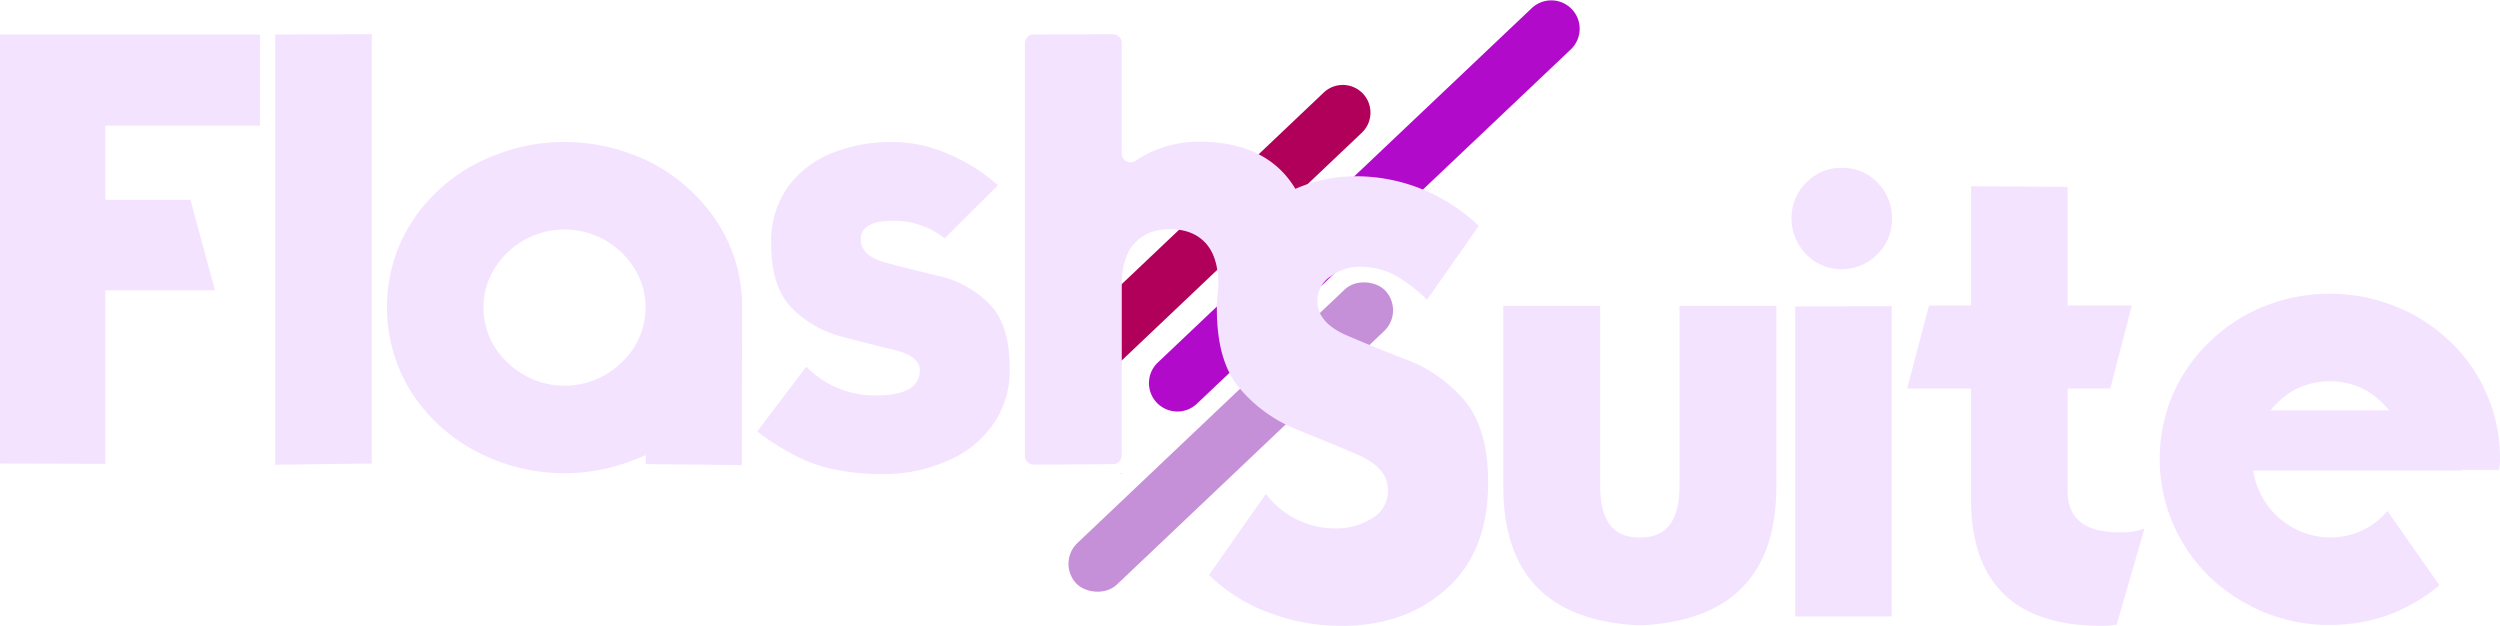 <svg xmlns="http://www.w3.org/2000/svg" viewBox="0 0 658.992 164.979"><defs><style>.cls-1{fill:#f4e3ff;}.cls-2{fill:#b0005a;}.cls-3{fill:#c590d7;}.cls-4{fill:#b20acb;}</style></defs><g id="Layer_2" data-name="Layer 2"><g id="Layer_1-2" data-name="Layer 1"><polygon class="cls-1" points="293.544 124.937 293.544 124.821 293.422 124.937 293.544 124.937"/><polygon points="295.544 124.937 295.544 124.821 295.422 124.937 295.544 124.937"/><path class="cls-2" d="M358.975,34.981,281.186,108.764l.958-10.588.378-10.792L348.933,24.394a7.296,7.296,0,0,1,10.315.273l0,0A7.296,7.296,0,0,1,358.975,34.981Z"/><rect class="cls-3" x="268.317" y="107.652" width="112.223" height="15.103" rx="7.552" transform="translate(9.761 254.882) rotate(-43.486)"/><path class="cls-4" d="M291.596,46.713H427.354a7.486,7.486,0,0,1,7.486,7.486v0a7.486,7.486,0,0,1-7.486,7.486H291.596a7.486,7.486,0,0,1-7.486-7.486v0a7.486,7.486,0,0,1,7.486-7.486Z" transform="matrix(0.726, -0.688, 0.688, 0.726, 61.362, 262.257)"/><path class="cls-1" d="M0,122.186V9.095H68.557V33.118H27.774V52.671H50.2L56.665,76.535H27.774v45.731Z"/><path class="cls-1" d="M72.547,9.095l25.459-.08V122.186l-25.459.319Z"/><path class="cls-1" d="M170.234,119.951q-2.555,1.119-3.751,1.517a49.7,49.7,0,0,1-40.783-2.394,45.332,45.332,0,0,1-17.239-15.643,42.173,42.173,0,0,1-2.713-39.825A43.39,43.39,0,0,1,116.043,49.718a44.677,44.677,0,0,1,15.004-9.018,49.107,49.107,0,0,1,17.718-3.272,50.646,50.646,0,0,1,17.718,3.192,44.709,44.709,0,0,1,15.004,9.098A43.624,43.624,0,0,1,191.862,63.605a40.74,40.74,0,0,1,3.751,17.398l-.08,41.581-25.299-.239Zm-39.825-49.242a19.007,19.007,0,0,0-2.953,10.295,19.584,19.584,0,0,0,6.385,14.605,21.492,21.492,0,0,0,29.928,0,19.587,19.587,0,0,0,6.385-14.605,19.016,19.016,0,0,0-2.953-10.295A21.851,21.851,0,0,0,159.3,63.206a21.653,21.653,0,0,0-20.99,0A21.827,21.827,0,0,0,130.409,70.708Z"/><path class="cls-1" d="M212.533,96.646a25.183,25.183,0,0,0,18.516,7.582q11.413,0,11.413-6.704,0-3.511-6.305-5.188-4.471-1.036-14.206-3.591a28.149,28.149,0,0,1-13.328-7.662q-5.348-5.506-5.347-16.919a24.643,24.643,0,0,1,4.389-14.845,26.363,26.363,0,0,1,11.573-8.938,41.788,41.788,0,0,1,15.882-2.953,37.891,37.891,0,0,1,9.896,1.357,47.926,47.926,0,0,1,9.737,4.15,44.603,44.603,0,0,1,8.3,5.906l-14.046,13.967a21.822,21.822,0,0,0-13.408-4.629q-8.7,0-8.699,4.869,0,4.39,6.464,6.145,7.103,1.915,14.286,3.592a27.519,27.519,0,0,1,13.168,7.342q5.346,5.428,5.347,17.079a24.658,24.658,0,0,1-4.629,15.004,27.631,27.631,0,0,1-12.371,9.497A40.815,40.815,0,0,1,233.124,124.979a64.202,64.202,0,0,1-12.53-1.117,38.434,38.434,0,0,1-10.455-3.512,66.426,66.426,0,0,1-10.535-6.625Z"/><path class="cls-1" d="M386.123,105.68a37.218,37.218,0,0,0-14.685-10.614q-8.38-3.191-16.361-6.625-7.822-3.352-7.821-9.098a7.602,7.602,0,0,1,3.591-6.544,12.33,12.33,0,0,1,7.343-2.474,19.791,19.791,0,0,1,9.258,2.075,39.577,39.577,0,0,1,8.699,6.624l13.647-19.474a47.187,47.187,0,0,0-15.084-9.737,46.438,46.438,0,0,0-17.239-3.352,39.328,39.328,0,0,0-16.01,3.32q-7.446-12.427-25.496-12.433a30.431,30.431,0,0,0-11.173,2.155A28.014,28.014,0,0,0,299.333,42.37a2.321,2.321,0,0,1-3.639-1.911V11.35A2.327,2.327,0,0,0,293.36,9.023l-20.885.065a2.327,2.327,0,0,0-2.32,2.327V120.163a2.327,2.327,0,0,0,2.342,2.327l20.885-.131a2.327,2.327,0,0,0,2.312-2.327V75.098q0-7.343,3.432-11.014,3.352-3.669,9.258-3.671,6.064,0,9.417,3.671,3.352,3.672,3.352,11.014v.749a39.327,39.327,0,0,0-.395,5.571q0,13.967,6.065,20.99a37.906,37.906,0,0,0,14.605,10.615l4.23,1.756,4.15,1.676q4.627,1.915,8.14,3.432,7.901,3.432,7.901,9.258a8.237,8.237,0,0,1-4.23,7.502,17.043,17.043,0,0,1-9.019,2.634,22.928,22.928,0,0,1-18.915-9.098l-15.004,21.389a45.332,45.332,0,0,0,16.122,10.056,54.05,54.05,0,0,0,18.835,3.352q16.838,0,27.694-9.817Q392.268,145.426,392.268,127.229,392.268,113.024,386.123,105.68Z"/><path class="cls-1" d="M431.534,141.674h1.437q9.736-.318,9.737-13.488V80.62h25.539v47.566q0,34.718-35.276,36.633h-1.437q-35.276-1.915-35.276-36.633V80.62h25.539v47.566Q421.797,141.355,431.534,141.674Z"/><path class="cls-1" d="M496.978,64.339a13.759,13.759,0,0,1-4.789,4.789,13.265,13.265,0,0,1-13.329.08,13.524,13.524,0,0,1-4.789-4.869,13.385,13.385,0,0,1-1.835-6.784,13.141,13.141,0,0,1,1.756-6.704,14.21,14.21,0,0,1,4.868-4.868,12.716,12.716,0,0,1,6.625-1.756,13.152,13.152,0,0,1,6.704,1.756A13.574,13.574,0,0,1,496.978,50.851a13.832,13.832,0,0,1,0,13.488Zm1.676,16.361v81.805H473.194V80.78Z"/><path class="cls-1" d="M519.564,102.408H502.724l5.746-21.868H519.564V49.095l25.459.16V80.54h16.919l-5.667,21.868H545.023v27.056q0,10.854,13.567,10.854a16.98,16.98,0,0,0,6.704-1.038l-7.343,25.379a24.84,24.84,0,0,1-3.911.319q-11.414,0-18.995-3.671a24.884,24.884,0,0,1-11.572-11.093q-3.911-7.342-3.911-18.755Z"/><path class="cls-1" d="M655.4,103.685a41.886,41.886,0,0,1,3.591,17.239v.718a5.414,5.414,0,0,1-.08.878l-.159,1.357H648.856v.16H593.947a20.689,20.689,0,0,0,20.192,17.638,19.633,19.633,0,0,0,14.366-6.065l.16-.16.239-.319.24-.24.159-.239,13.728,19.633a47.737,47.737,0,0,1-11.972,7.262,45.958,45.958,0,0,1-16.919,3.193,44.843,44.843,0,0,1-22.107-5.667,43.449,43.449,0,0,1-16.521-15.723A43.364,43.364,0,0,1,572.877,103.685a43.027,43.027,0,0,1,9.896-13.887,43.83,43.83,0,0,1,14.366-9.178,46.576,46.576,0,0,1,17-3.192,45.958,45.958,0,0,1,16.919,3.192,44.27,44.27,0,0,1,14.446,9.098A41.714,41.714,0,0,1,655.4,103.685Zm-41.262-3.192a19.823,19.823,0,0,0-10.056,2.713,23.667,23.667,0,0,0-5.586,4.948h31.285a23.705,23.705,0,0,0-5.586-4.948A19.831,19.831,0,0,0,614.139,100.493Z"/></g></g></svg>